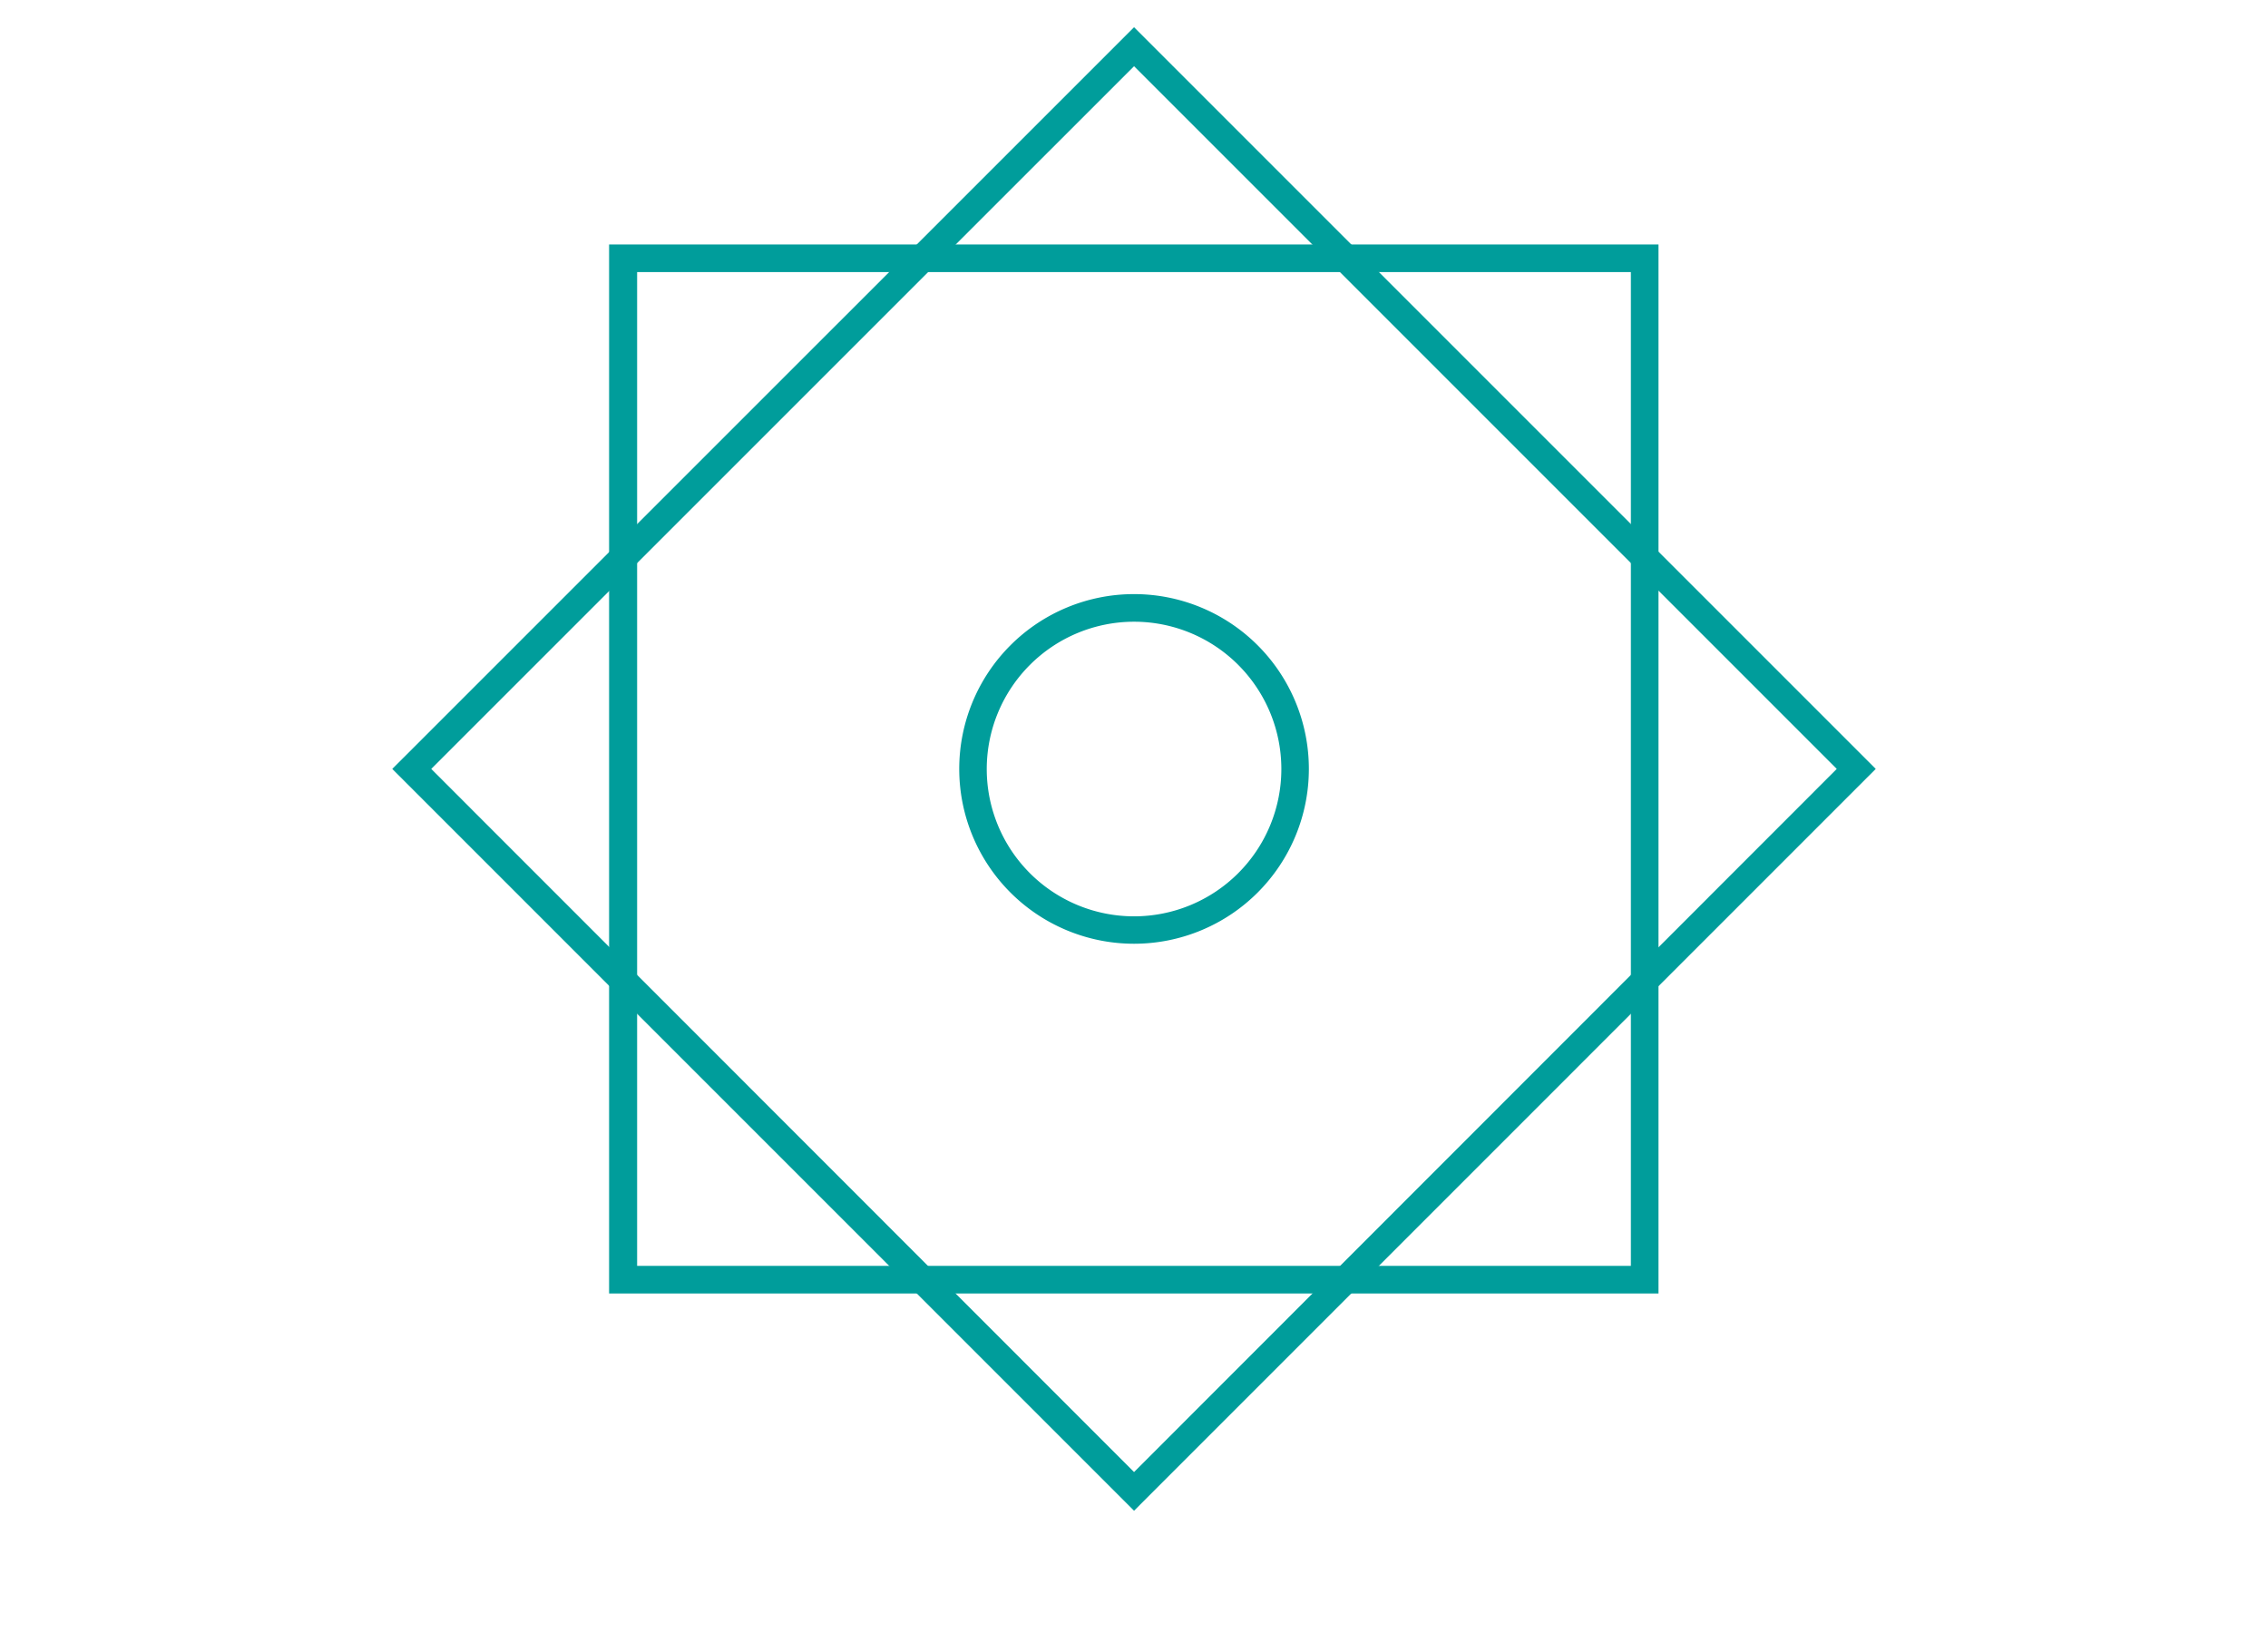 <svg id="Layer_1" data-name="Layer 1" xmlns="http://www.w3.org/2000/svg" viewBox="0 0 223.41 161.81">
  <defs>
    <style>
      .cls-1 {
        fill: #009d9b;
      }
    </style>
  </defs>
  <title>pattern1</title>
  <g>
    <path class="cls-1" d="M160.65,26.8v97.89H62.76V26.8h97.89m2.72-2.72H60V127.41H163.37V24.08Z"/>
    <path class="cls-1" d="M111.71,6.52l69.22,69.22L111.71,145,42.48,75.74,111.71,6.52m0-3.84L38.64,75.74l73.07,73.07,73.06-73.07L111.71,2.68Z"/>
    <path class="cls-1" d="M111.71,61.24A14.51,14.51,0,1,1,97.2,75.74a14.52,14.52,0,0,1,14.51-14.5m0-2.72a17.22,17.22,0,1,0,17.22,17.22,17.22,17.22,0,0,0-17.22-17.22Z"/>
  </g>
</svg>
